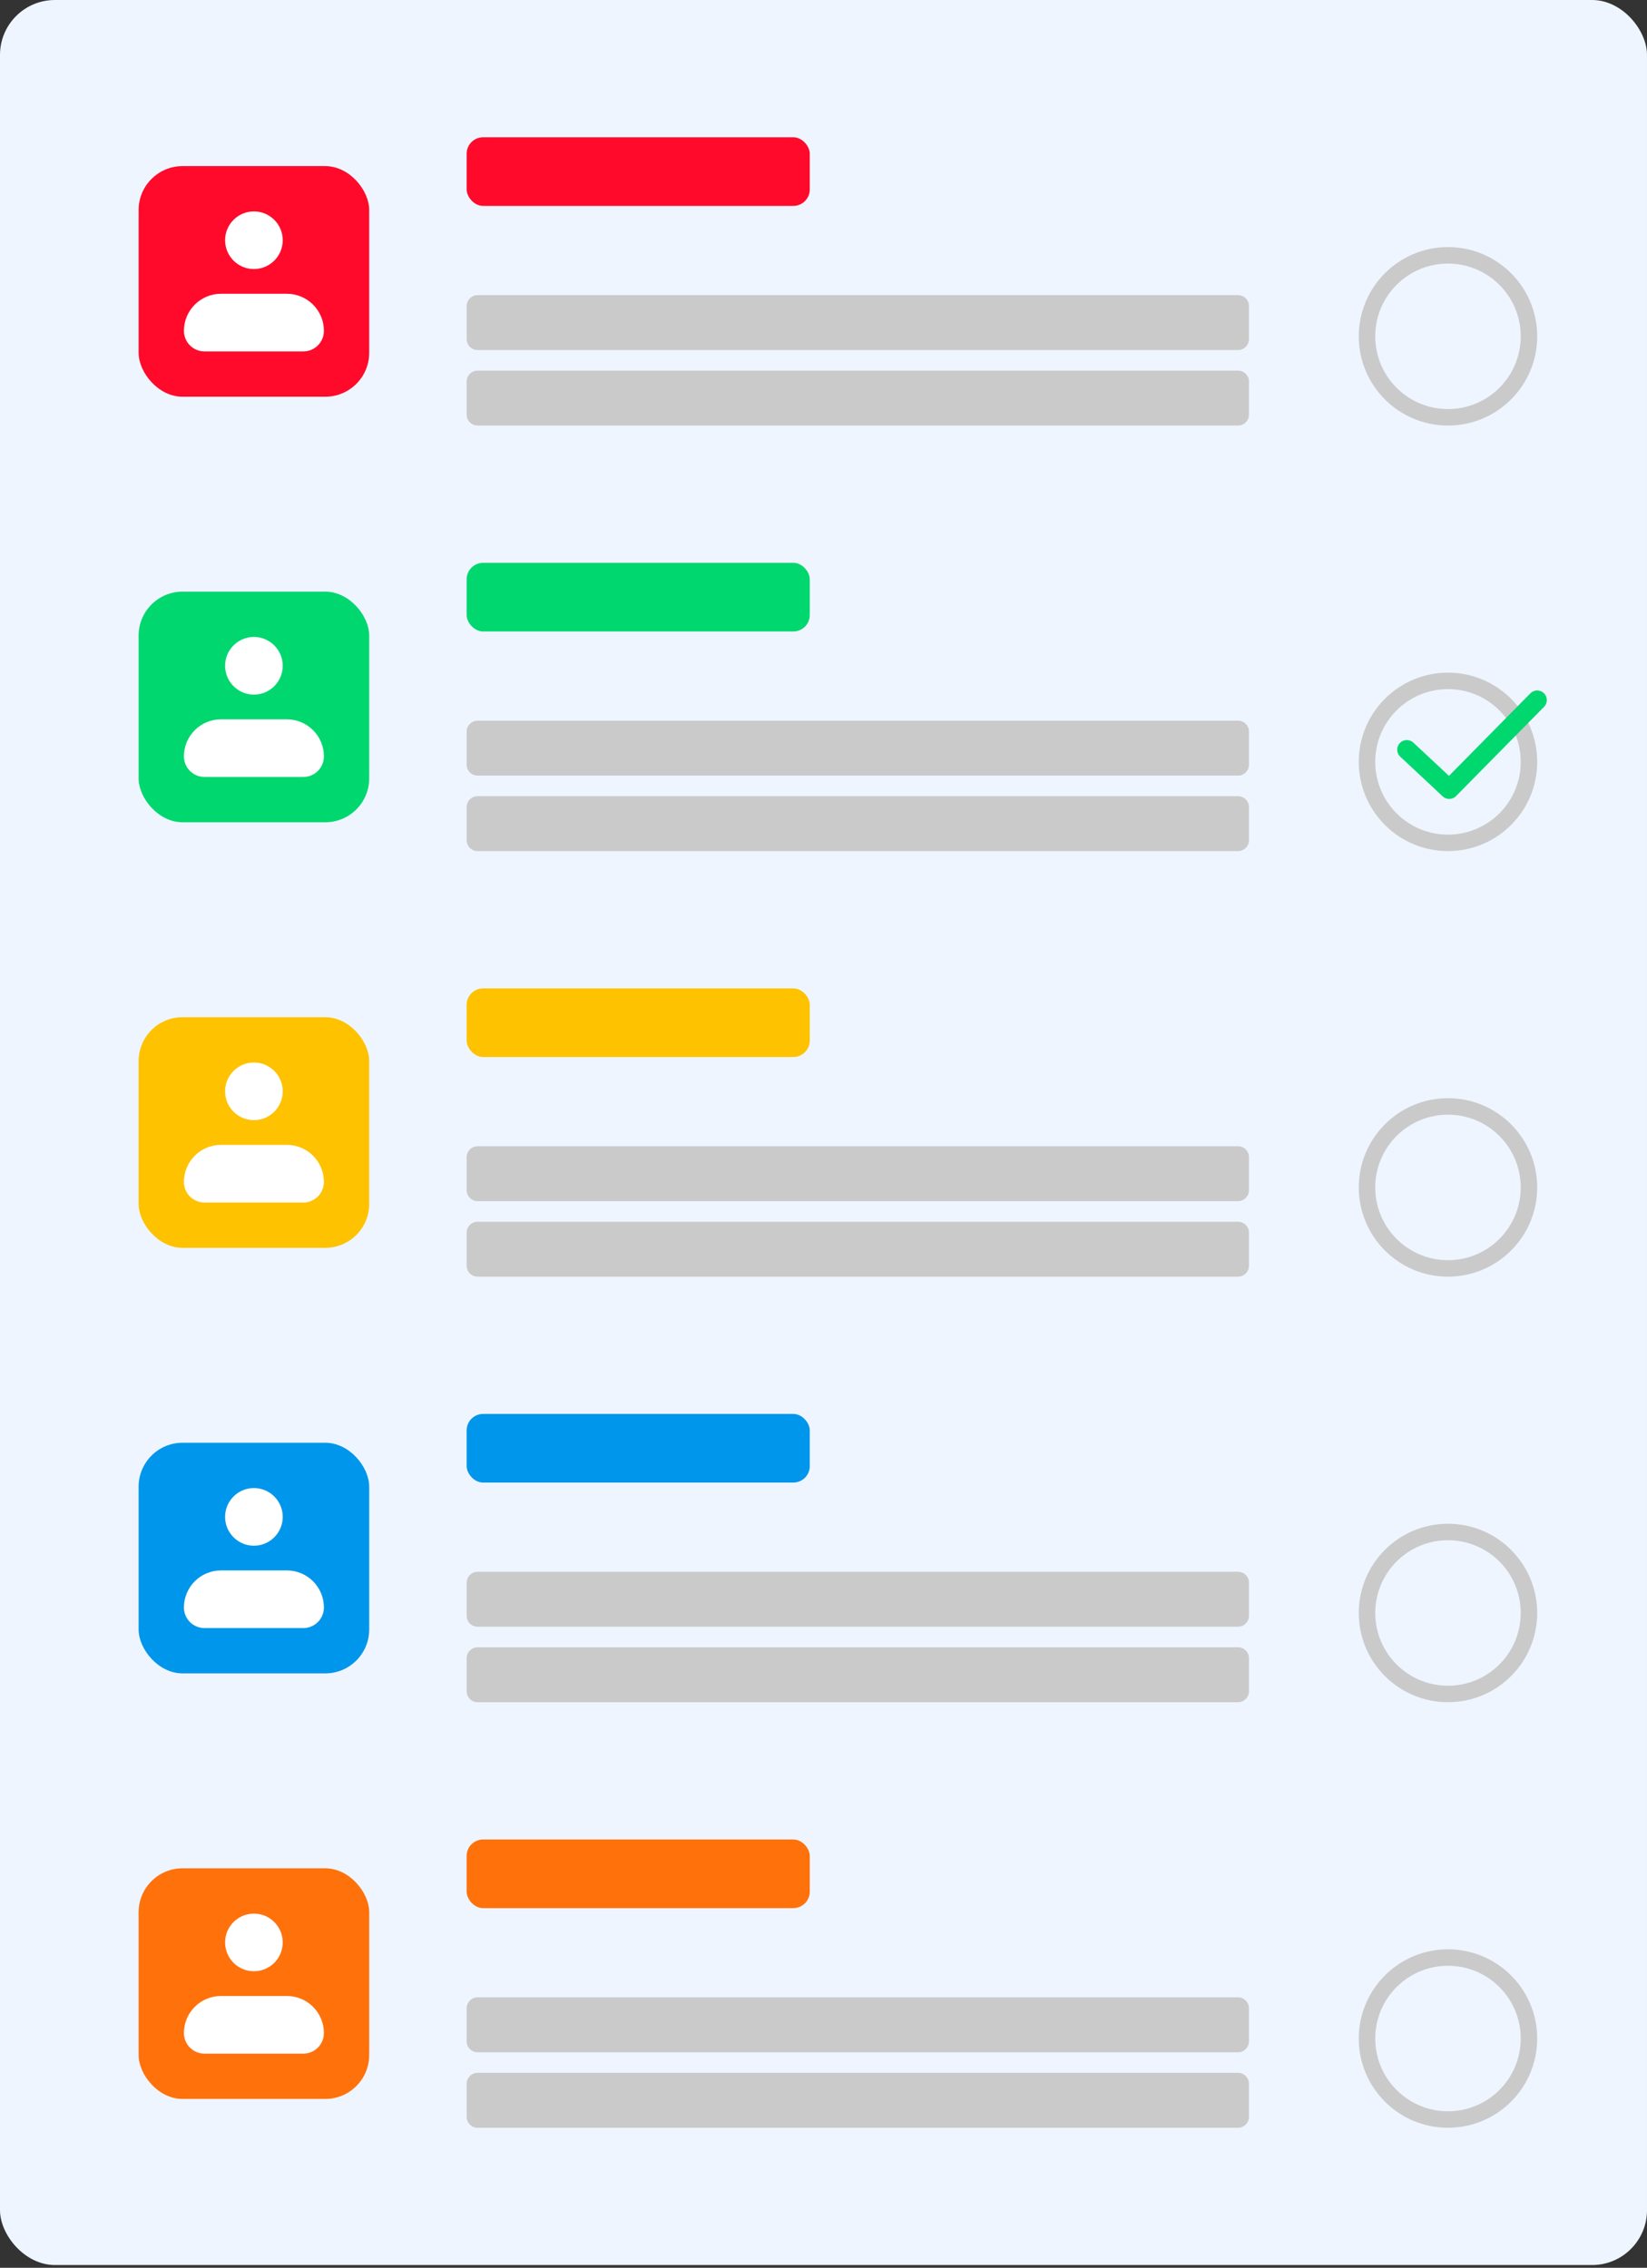<svg width="300" height="413" viewBox="0 0 300 413" fill="none" xmlns="http://www.w3.org/2000/svg">
<rect x="0" y="0" width="300" height="413" fill="#333333" stroke="none"/>
<rect width="300" height="412.5" rx="10" fill="#EEF5FF"/>
<rect x="25.25" y="30.25" width="42" height="42" rx="8" fill="#FF0A2B"/>
<path d="M46.25 48.25C48.735 48.25 50.75 46.235 50.75 43.75C50.75 41.265 48.735 39.25 46.25 39.25C43.765 39.25 41.75 41.265 41.75 43.75C41.75 46.235 43.765 48.25 46.25 48.25Z" fill="white" stroke="white" stroke-width="1.5"/>
<path d="M34.25 60.25C34.25 58.659 34.882 57.133 36.007 56.007C37.133 54.882 38.659 54.25 40.25 54.25H52.25C53.841 54.25 55.367 54.882 56.493 56.007C57.618 57.133 58.25 58.659 58.25 60.25C58.25 61.046 57.934 61.809 57.371 62.371C56.809 62.934 56.046 63.25 55.25 63.25H37.25C36.454 63.25 35.691 62.934 35.129 62.371C34.566 61.809 34.25 61.046 34.25 60.25Z" fill="white" stroke="white" stroke-width="1.5" stroke-linejoin="round"/>
<rect x="85" y="25" width="62.5" height="12.5" rx="3" fill="#FF0A2B"/>
<path d="M85 55.75C85 54.645 85.895 53.75 87 53.75L225.5 53.75C226.605 53.75 227.5 54.645 227.5 55.75V61.75C227.5 62.855 226.605 63.75 225.5 63.75L87 63.75C85.895 63.75 85 62.855 85 61.75V55.75Z" fill="#CACACA"/>
<path d="M85 69.5C85 68.395 85.895 67.5 87 67.5L225.5 67.5C226.605 67.5 227.5 68.395 227.5 69.5V75.5C227.5 76.605 226.605 77.5 225.5 77.5H87C85.895 77.5 85 76.605 85 75.5V69.5Z" fill="#CACACA"/>
<circle cx="263.75" cy="61.25" r="14.75" stroke="#CACACA" stroke-width="3"/>
<rect x="25.25" y="107.75" width="42" height="42" rx="8" fill="#00D76F"/>
<path d="M46.25 125.75C48.735 125.75 50.75 123.735 50.75 121.25C50.75 118.765 48.735 116.75 46.25 116.75C43.765 116.75 41.75 118.765 41.75 121.25C41.75 123.735 43.765 125.75 46.25 125.75Z" fill="white" stroke="white" stroke-width="1.5"/>
<path d="M34.25 137.75C34.25 136.159 34.882 134.633 36.007 133.507C37.133 132.382 38.659 131.75 40.25 131.75H52.25C53.841 131.75 55.367 132.382 56.493 133.507C57.618 134.633 58.25 136.159 58.25 137.75C58.25 138.546 57.934 139.309 57.371 139.871C56.809 140.434 56.046 140.75 55.25 140.75H37.25C36.454 140.75 35.691 140.434 35.129 139.871C34.566 139.309 34.25 138.546 34.25 137.75Z" fill="white" stroke="white" stroke-width="1.5" stroke-linejoin="round"/>
<rect x="85" y="102.5" width="62.5" height="12.5" rx="3" fill="#00D76F"/>
<path d="M85 133.25C85 132.145 85.895 131.25 87 131.25H225.5C226.605 131.25 227.5 132.145 227.5 133.25V139.25C227.5 140.355 226.605 141.25 225.5 141.25H87C85.895 141.25 85 140.355 85 139.25V133.25Z" fill="#CACACA"/>
<path d="M85 147C85 145.895 85.895 145 87 145H225.5C226.605 145 227.5 145.895 227.5 147V153C227.5 154.105 226.605 155 225.5 155H87C85.895 155 85 154.105 85 153V147Z" fill="#CACACA"/>
<circle cx="263.75" cy="138.75" r="14.75" stroke="#CACACA" stroke-width="3"/>
<rect x="25.25" y="185.25" width="42" height="42" rx="8" fill="#FEC200"/>
<path d="M46.25 203.25C48.735 203.25 50.75 201.235 50.75 198.75C50.75 196.265 48.735 194.25 46.25 194.25C43.765 194.25 41.75 196.265 41.75 198.75C41.75 201.235 43.765 203.25 46.25 203.25Z" fill="white" stroke="white" stroke-width="1.5"/>
<path d="M34.25 215.25C34.25 213.659 34.882 212.133 36.007 211.007C37.133 209.882 38.659 209.25 40.25 209.25H52.25C53.841 209.25 55.367 209.882 56.493 211.007C57.618 212.133 58.25 213.659 58.25 215.25C58.25 216.046 57.934 216.809 57.371 217.371C56.809 217.934 56.046 218.25 55.25 218.25H37.25C36.454 218.25 35.691 217.934 35.129 217.371C34.566 216.809 34.25 216.046 34.25 215.25Z" fill="white" stroke="white" stroke-width="1.5" stroke-linejoin="round"/>
<rect x="85" y="180" width="62.5" height="12.5" rx="3" fill="#FEC200"/>
<path d="M85 210.75C85 209.645 85.895 208.75 87 208.75H225.5C226.605 208.75 227.5 209.645 227.5 210.75V216.75C227.5 217.855 226.605 218.75 225.5 218.75H87C85.895 218.75 85 217.855 85 216.75V210.75Z" fill="#CACACA"/>
<path d="M85 224.5C85 223.395 85.895 222.5 87 222.5H225.5C226.605 222.5 227.5 223.395 227.5 224.5V230.5C227.5 231.605 226.605 232.5 225.5 232.5H87C85.895 232.5 85 231.605 85 230.5V224.5Z" fill="#CACACA"/>
<circle cx="263.75" cy="216.25" r="14.75" stroke="#CACACA" stroke-width="3"/>
<rect x="25.25" y="262.75" width="42" height="42" rx="8" fill="#0096EB"/>
<path d="M46.25 280.75C48.735 280.75 50.75 278.735 50.75 276.25C50.75 273.765 48.735 271.75 46.25 271.75C43.765 271.75 41.75 273.765 41.75 276.25C41.75 278.735 43.765 280.75 46.25 280.75Z" fill="white" stroke="white" stroke-width="1.5"/>
<path d="M34.25 292.75C34.25 291.159 34.882 289.633 36.007 288.507C37.133 287.382 38.659 286.75 40.25 286.75H52.25C53.841 286.75 55.367 287.382 56.493 288.507C57.618 289.633 58.25 291.159 58.25 292.75C58.25 293.546 57.934 294.309 57.371 294.871C56.809 295.434 56.046 295.75 55.25 295.75H37.25C36.454 295.75 35.691 295.434 35.129 294.871C34.566 294.309 34.25 293.546 34.25 292.75Z" fill="white" stroke="white" stroke-width="1.5" stroke-linejoin="round"/>
<rect x="85" y="257.5" width="62.5" height="12.5" rx="3" fill="#0096EB"/>
<path d="M85 288.25C85 287.145 85.895 286.25 87 286.25H225.5C226.605 286.25 227.5 287.145 227.5 288.25V294.25C227.5 295.355 226.605 296.25 225.5 296.25H87C85.895 296.25 85 295.355 85 294.25V288.25Z" fill="#CACACA"/>
<path d="M85 302C85 300.895 85.895 300 87 300H225.5C226.605 300 227.5 300.895 227.5 302V308C227.5 309.105 226.605 310 225.5 310H87C85.895 310 85 309.105 85 308V302Z" fill="#CACACA"/>
<circle cx="263.75" cy="293.75" r="14.75" stroke="#CACACA" stroke-width="3"/>
<rect x="25.25" y="340.25" width="42" height="42" rx="8" fill="#FF710A"/>
<path d="M46.25 358.25C48.735 358.25 50.75 356.235 50.75 353.75C50.75 351.265 48.735 349.25 46.25 349.25C43.765 349.25 41.75 351.265 41.75 353.75C41.75 356.235 43.765 358.25 46.25 358.25Z" fill="white" stroke="white" stroke-width="1.5"/>
<path d="M34.25 370.25C34.25 368.659 34.882 367.133 36.007 366.007C37.133 364.882 38.659 364.25 40.25 364.25H52.25C53.841 364.25 55.367 364.882 56.493 366.007C57.618 367.133 58.25 368.659 58.25 370.25C58.25 371.046 57.934 371.809 57.371 372.371C56.809 372.934 56.046 373.25 55.25 373.25H37.25C36.454 373.25 35.691 372.934 35.129 372.371C34.566 371.809 34.25 371.046 34.25 370.25Z" fill="white" stroke="white" stroke-width="1.5" stroke-linejoin="round"/>
<rect x="85" y="335" width="62.5" height="12.5" rx="3" fill="#FF710A"/>
<path d="M85 365.75C85 364.645 85.895 363.75 87 363.75H225.5C226.605 363.75 227.5 364.645 227.5 365.75V371.75C227.5 372.855 226.605 373.75 225.5 373.75H87C85.895 373.75 85 372.855 85 371.75V365.75Z" fill="#CACACA"/>
<path d="M85 379.5C85 378.395 85.895 377.5 87 377.5H225.5C226.605 377.5 227.5 378.395 227.5 379.5V385.5C227.5 386.605 226.605 387.5 225.5 387.5H87C85.895 387.5 85 386.605 85 385.5V379.5Z" fill="#CACACA"/>
<circle cx="263.75" cy="371.25" r="14.75" stroke="#CACACA" stroke-width="3"/>
<path d="M256.25 136.528C261.95 141.824 263.969 143.75 263.969 143.75C271.094 136.528 277.625 129.907 280 127.5" stroke="#00D76F" stroke-width="3.5" stroke-linecap="round" stroke-linejoin="round"/>
</svg>
